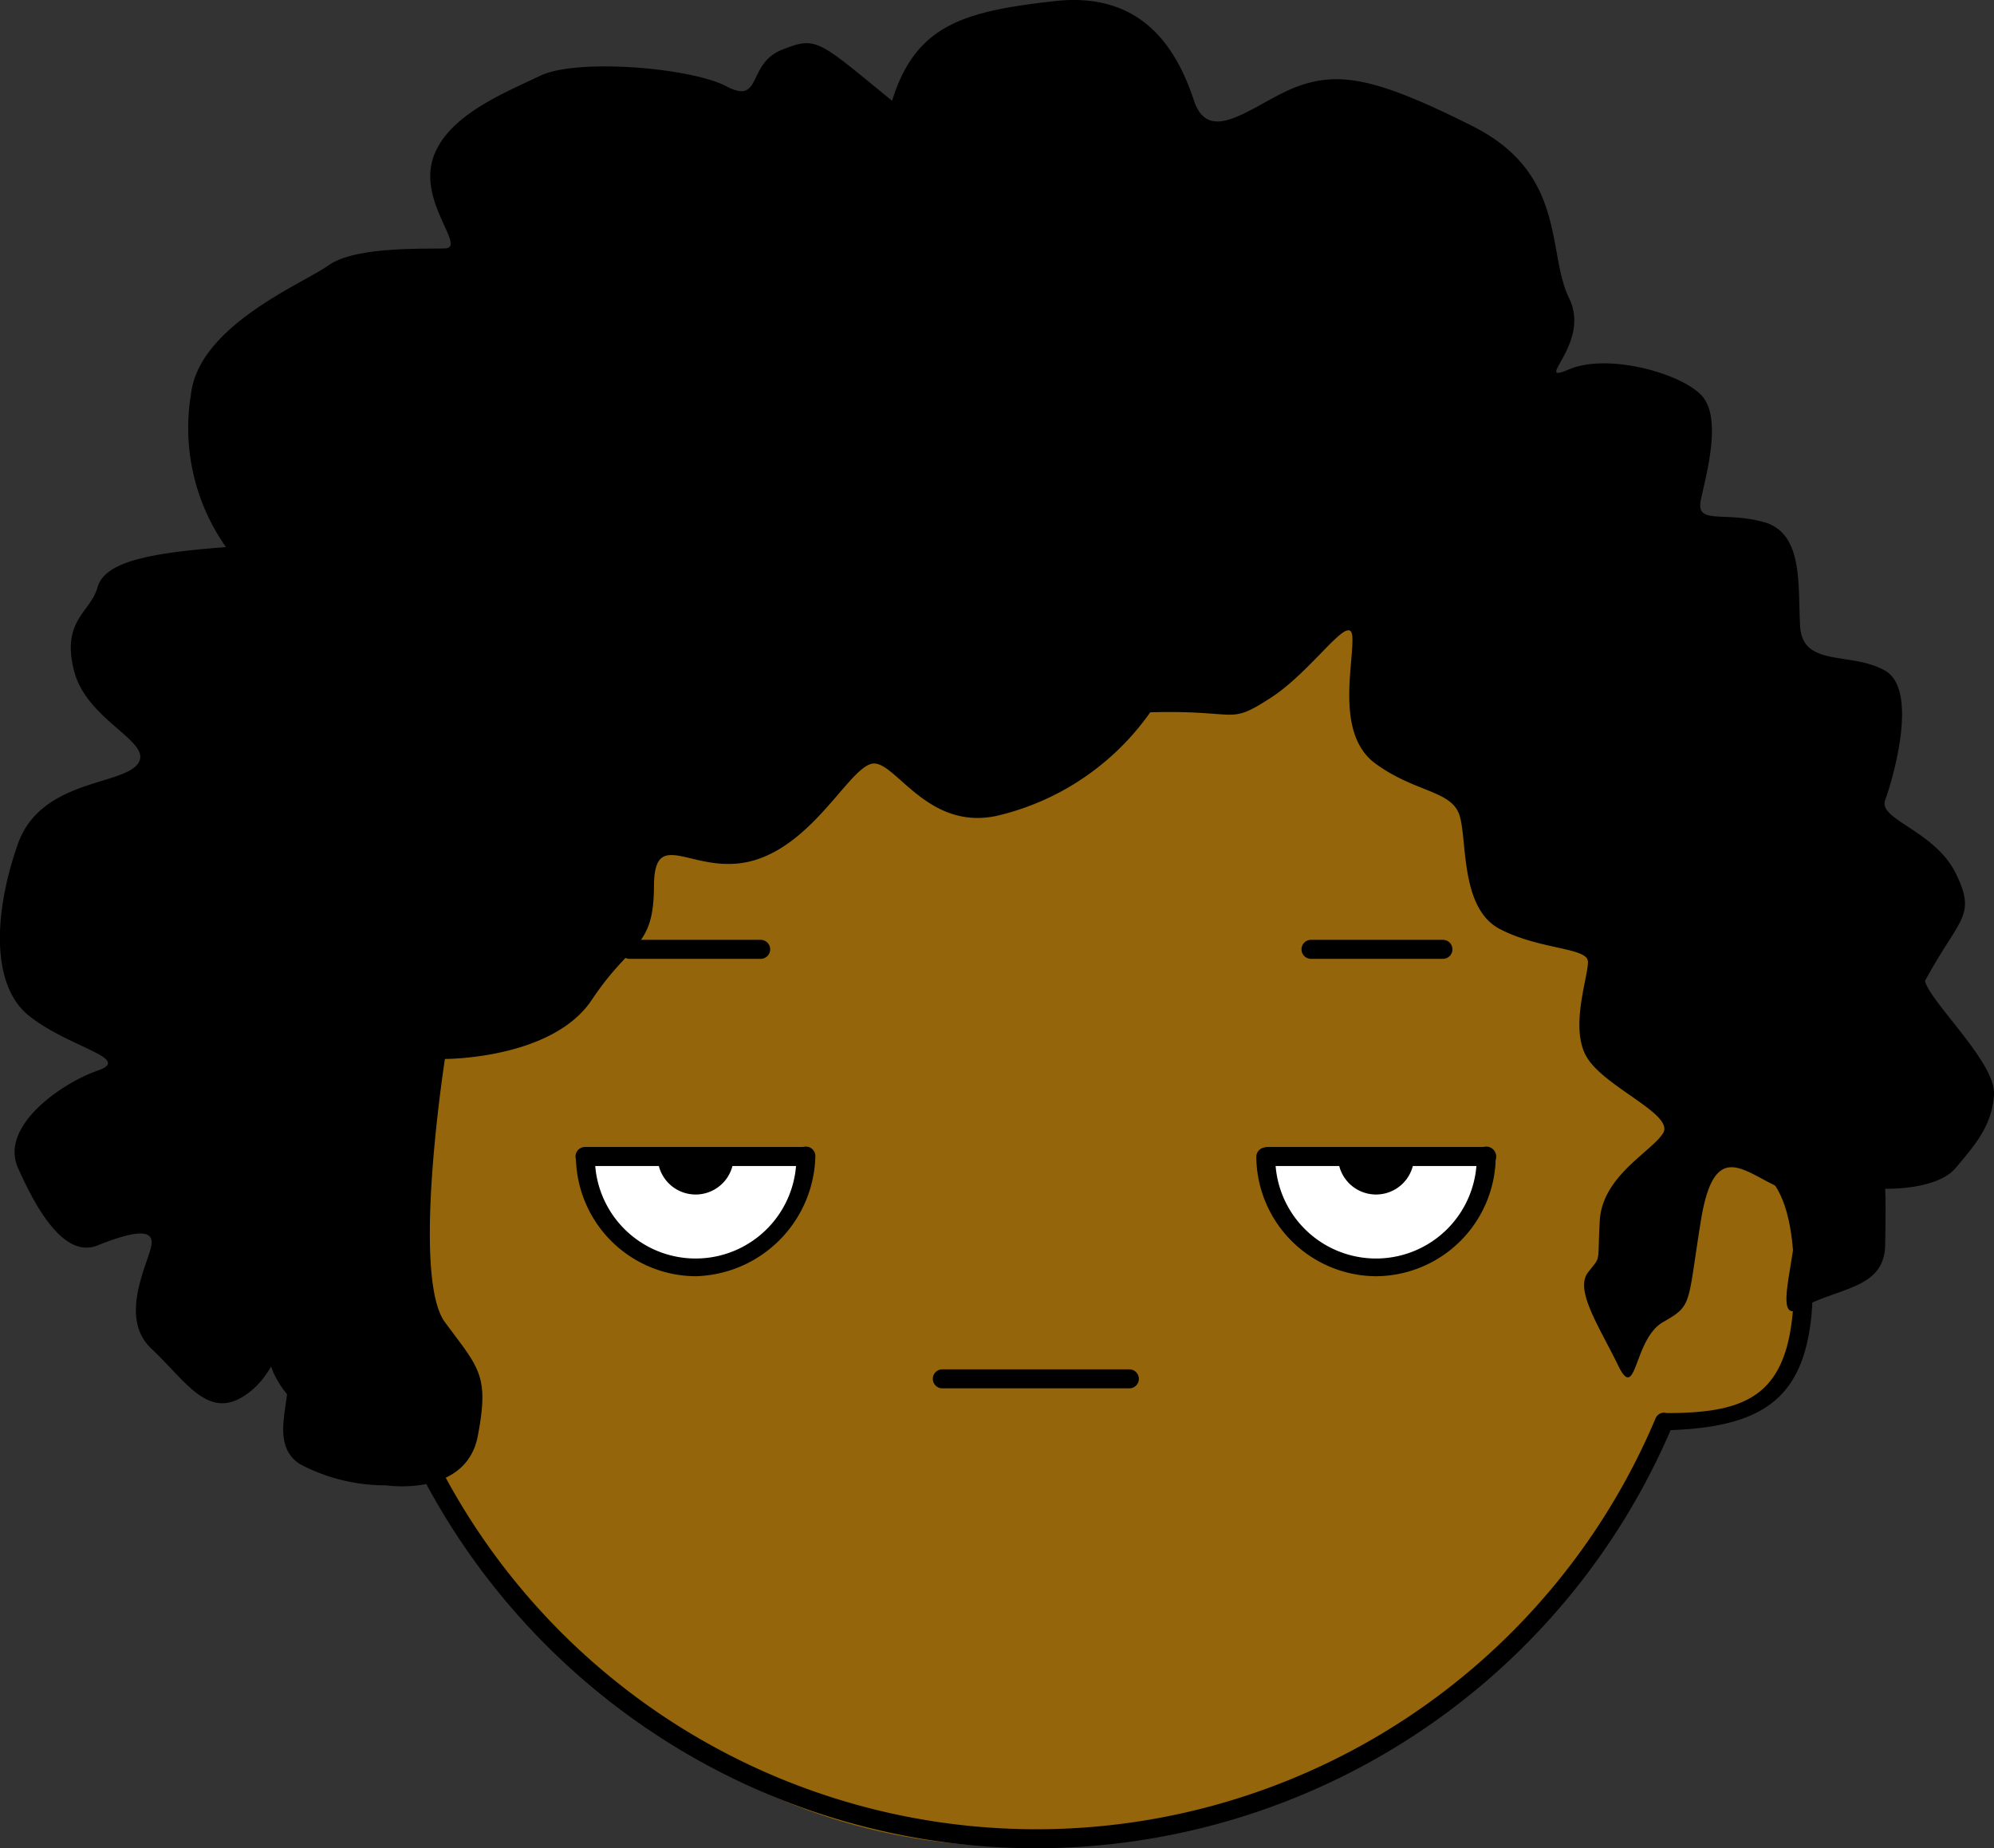 <svg xmlns="http://www.w3.org/2000/svg" viewBox="584.93 378.559 122.908 113.927">
  <rect x="584.93" y="378.559" width="122.908" height="113.927" fill="#333333" stroke="none"/>
  <defs>
    <style>
      .cls-1 {
        fill: #95650b;
        stroke: #95650b;
      }

      .cls-2 {
        fill: #fff;
      }
    </style>
  </defs>
  <g id="Group_188" data-name="Group 188" transform="translate(155 91)">
    <g id="Group_187" data-name="Group 187">
      <g id="Group_12" data-name="Group 12" transform="translate(429.93 287.559)">
        <g id="Group_3" data-name="Group 3" transform="translate(15.936 28.646)">
          <path id="Path_47" data-name="Path 47" class="cls-1" d="M334.938,260.968c4.649-6.19,14.04-19.656,35.7-20.5,23.872-.07,41.327,19.832,42.2,40.469,5.679,2.586,9.98,16.842-2.97,17.8-.882-.4-6.652,22.249-35.636,25.581s-42.293-25.581-42.293-25.581-9.08,1.127-8.452-8.03S329.2,282.1,329.2,282.1,330.289,267.158,334.938,260.968Z" transform="translate(-323.039 -239.92)"/>
          <path id="Path_53" data-name="Path 53" class="cls-2" d="M340.012,276.4s1.783,7.285,7.576,6.87,6.239-6.87,6.239-6.87Z" transform="translate(-320.2 -233.759)"/>
          <path id="Path_54" data-name="Path 54" class="cls-2" d="M340.012,276.4s1.783,7.285,7.576,6.87,6.239-6.87,6.239-6.87Z" transform="translate(-278.028 -233.759)"/>
          <g id="devagar" transform="translate(0 0)">
            <path id="Path_11" data-name="Path 11" d="M33.18,57.466a7.424,7.424,0,0,1-7.38-7.38.586.586,0,0,1,1.171,0,6.209,6.209,0,1,0,12.417,0,.586.586,0,1,1,1.171,0A7.583,7.583,0,0,1,33.18,57.466Z" transform="translate(-6.237 -7.445)"/>
            <path id="Path_12" data-name="Path 12" d="M36.769,39.771H28.686a.586.586,0,0,1,0-1.171h8.083a.586.586,0,1,1,0,1.171Z" transform="translate(-5.843 -9.314)"/>
            <path id="Path_13" data-name="Path 13" d="M72.669,39.771H64.586a.586.586,0,1,1,0-1.171h8.083a.586.586,0,1,1,0,1.171Z" transform="translate(0.312 -9.314)"/>
            <path id="Path_14" data-name="Path 14" d="M56.666,62.371H45.186a.586.586,0,1,1,0-1.171h11.48a.586.586,0,1,1,0,1.171Z" transform="translate(-3.014 -5.439)"/>
            <path id="Path_15" data-name="Path 15" d="M57.012,98.881A42.684,42.684,0,0,1,17.886,73.227c-6.56-.117-8.786-2.46-8.786-9.372,0-5.506,1.523-8.083,5.272-8.9A42.7,42.7,0,0,1,57.012,13.6c23.078,0,42.055,18.509,42.641,41.235,3.749.82,5.272,3.4,5.272,8.9,0,6.794-2.226,9.137-8.786,9.372A42.6,42.6,0,0,1,57.012,98.881ZM18.94,72.524A41.419,41.419,0,0,0,95.2,72.407a.569.569,0,0,1,.7-.351c5.389,0,7.849-1.289,7.849-8.2,0-5.857-1.757-7.38-4.686-7.849a.536.536,0,0,1-.469-.586,41.537,41.537,0,0,0-83.056,0,.778.778,0,0,1-.469.586c-3.046.586-4.686,1.991-4.686,7.849,0,6.912,2.46,8.083,7.849,8.2h.351A1.617,1.617,0,0,1,18.94,72.524Z" transform="translate(-9.1 -13.6)"/>
            <path id="Path_16" data-name="Path 16" d="M39.857,50.671H26.386a.586.586,0,1,1,0-1.171H39.857a.586.586,0,0,1,0,1.171Z" transform="translate(-6.237 -7.445)"/>
            <path id="Path_17" data-name="Path 17" d="M30.1,50a2.343,2.343,0,1,0,4.686,0Z" transform="translate(-5.5 -7.359)"/>
            <path id="Path_18" data-name="Path 18" d="M68.98,57.466a7.424,7.424,0,0,1-7.38-7.38.586.586,0,0,1,1.171,0,6.209,6.209,0,1,0,12.417,0,.586.586,0,1,1,1.171,0A7.425,7.425,0,0,1,68.98,57.466Z" transform="translate(-0.099 -7.445)"/>
            <path id="Path_19" data-name="Path 19" d="M75.757,50.671H62.286a.586.586,0,0,1,0-1.171H75.757a.586.586,0,1,1,0,1.171Z" transform="translate(-0.082 -7.445)"/>
            <path id="Path_20" data-name="Path 20" d="M65.9,50a2.343,2.343,0,1,0,4.686,0Z" transform="translate(0.638 -7.359)"/>
          </g>
        </g>
        <path id="Path_58" data-name="Path 58" d="M542.414,416.344s4.924.75,5.649-3.033.069-4.188-2.024-7.025,0-16.225,0-16.225,6.613.026,9.054-3.644,3.814-3.122,3.831-7.019,2.588-.4,6.348-1.635,5.878-6,7.262-5.914,3.354,4.12,7.511,3.229a16.012,16.012,0,0,0,9.469-6.385c5.575-.154,4.741.836,7.4-.874s4.984-5.45,5.059-3.747-1.05,5.969,1.415,7.777,4.728,1.644,5.2,3.229.036,5.7,2.47,6.972,5.351,1.141,5.431,1.98-1.217,4.2,0,6.03,5.345,3.439,4.632,4.582-3.75,2.631-3.9,5.4.1,2.1-.729,3.184.712,3.36,1.861,5.726.934-1.626,2.771-2.671,1.486-1.031,2.328-6.239,2.689-2.945,5.017-1.98-1.25,8.731,1.1,7.394,5.187-1.19,5.244-3.91,0-3.484,0-3.484,3.2.1,4.359-1.294,2.216-2.548,2.351-4.5-3.864-5.622-4.259-7.009c2.107-3.908,3.211-3.96,1.909-6.624s-4.805-3.316-4.359-4.532,2.1-6.77,0-7.974-5.1-.172-5.244-2.752.211-5.736-2.25-6.413-4.191.2-3.868-1.362,1.363-5.119,0-6.488-5.777-2.557-8.12-1.561,1.388-1.561,0-4.384-.124-7.675-5.939-10.6-8.188-3.409-10.78-2.46-5.429,3.8-6.4.89-2.983-6.774-8.591-6.144S575.057,326.317,573.6,331c-4.6-3.759-4.646-4-6.8-3.139s-1.2,3.412-3.406,2.249-9.228-1.735-11.477-.656-5.893,2.518-6.653,5.222,2.1,5.38.773,5.423-5.522-.123-7.156,1.034-8.041,3.743-8.5,7.985a12.732,12.732,0,0,0,2.163,9.393c-4.9.368-7.489.941-7.921,2.486s-2.239,2.025-1.445,5.137,4.886,4.363,3.943,5.72-5.988.968-7.4,4.944-1.789,8.678.724,10.639,6.365,2.588,4.178,3.347-6.053,3.408-4.9,5.994,2.868,5.59,4.9,4.778,3.526-1.138,3.321,0-2.039,4.448,0,6.36,3.4,4.292,5.579,3,2.038-3.63,2.7-1.951-1.238,4.724.892,6.076A11.241,11.241,0,0,0,542.414,416.344Z" transform="translate(-518.614 -324.787)"/>
      </g>
    </g>
  </g>
</svg>
